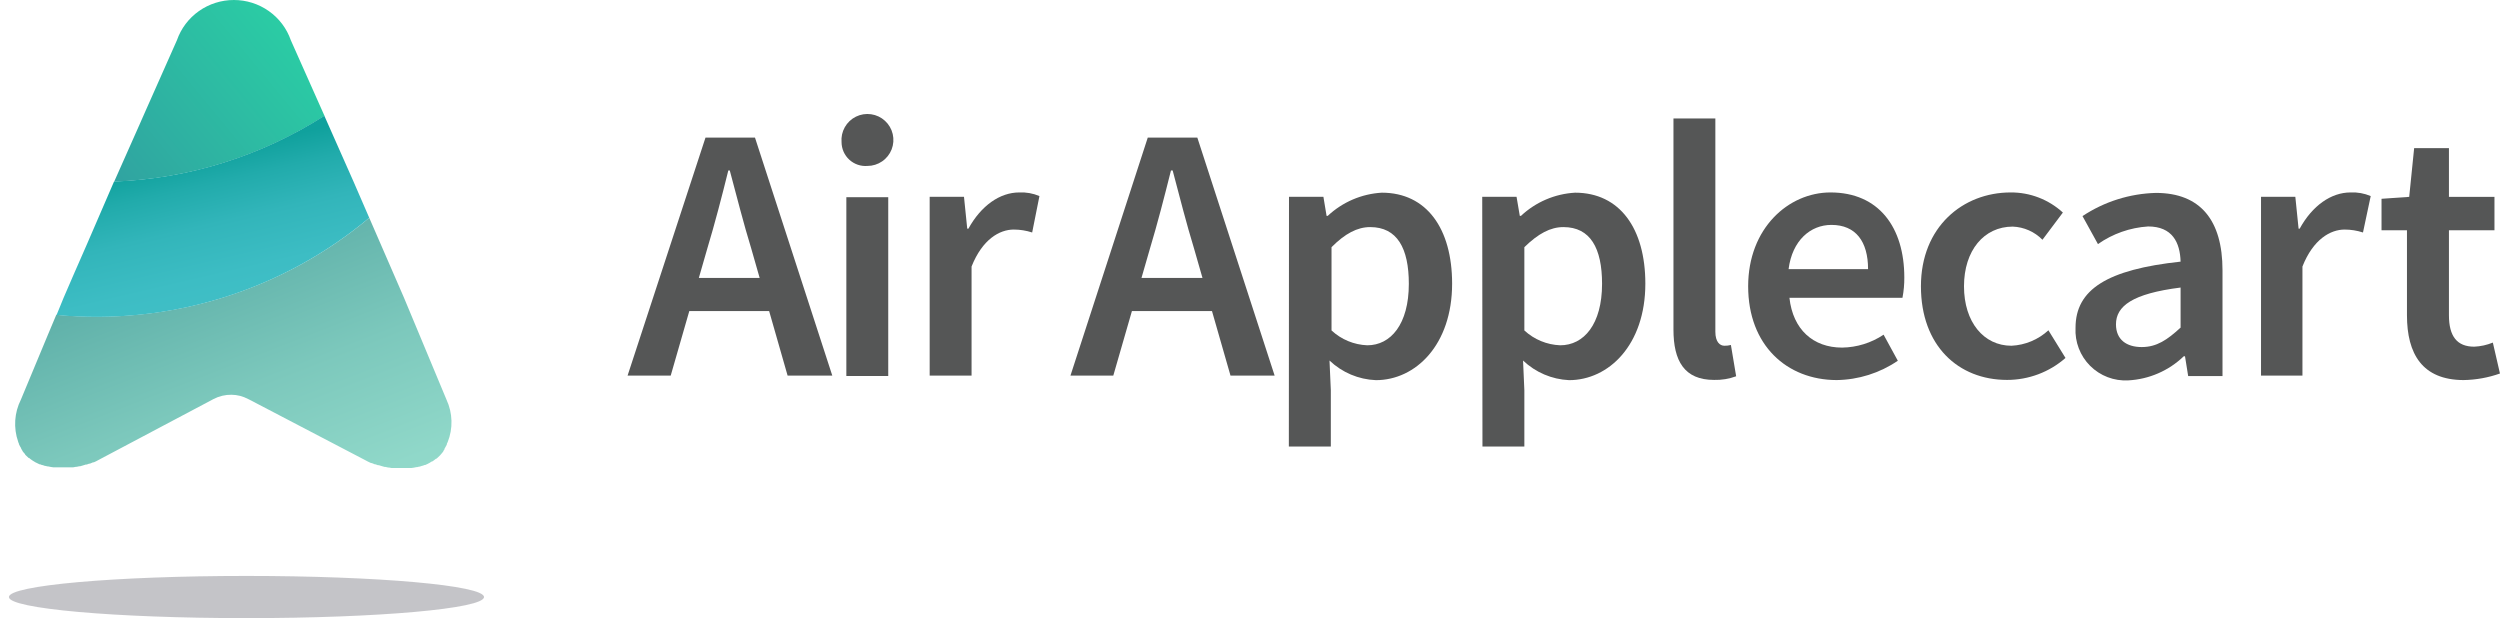 <svg width="182" height="45" viewBox="0 0 182 45" fill="none" xmlns="http://www.w3.org/2000/svg">
<path d="M51.361 10.015H54.962L60.59 27.343H57.337L54.698 18.119C54.135 16.29 53.64 14.314 53.128 12.412H53.021C52.548 14.326 52.036 16.29 51.484 18.119L48.828 27.343H45.688L51.361 10.015ZM49.053 20.235H57.208V22.644H49.053V20.235Z" fill="#555656"/>
<path d="M61.265 10.352C61.232 9.973 61.315 9.592 61.502 9.26C61.689 8.928 61.971 8.661 62.313 8.492C62.655 8.324 63.039 8.263 63.416 8.317C63.794 8.371 64.146 8.537 64.426 8.795C64.707 9.052 64.904 9.388 64.99 9.759C65.077 10.13 65.049 10.519 64.912 10.874C64.774 11.229 64.532 11.534 64.217 11.749C63.903 11.964 63.531 12.08 63.15 12.08C62.911 12.099 62.67 12.069 62.443 11.991C62.216 11.913 62.008 11.789 61.831 11.627C61.654 11.465 61.512 11.268 61.415 11.049C61.318 10.829 61.266 10.592 61.265 10.352ZM61.614 14.354H64.664V27.371H61.614V14.354Z" fill="#555656"/>
<path d="M67.68 14.325H70.178L70.415 16.649H70.499C71.428 14.961 72.801 14.01 74.197 14.01C74.702 13.985 75.207 14.075 75.671 14.274L75.142 16.925C74.71 16.785 74.258 16.712 73.803 16.712C72.767 16.712 71.518 17.421 70.73 19.402V27.343H67.68V14.325Z" fill="#555656"/>
<path d="M83.558 10.015H87.165L92.793 27.343H89.58L86.934 18.119C86.372 16.29 85.876 14.314 85.37 12.412H85.246C84.768 14.326 84.261 16.29 83.71 18.119L81.048 27.343H77.93L83.558 10.015ZM81.25 20.235H89.411V22.644H81.25V20.235Z" fill="#555656"/>
<path d="M93.839 14.326H96.344L96.575 15.716H96.659C97.734 14.709 99.128 14.111 100.599 14.027C103.852 14.027 105.714 16.633 105.714 20.651C105.714 25.103 103.058 27.675 100.165 27.675C98.903 27.626 97.702 27.118 96.788 26.246L96.884 28.407V32.51H93.828L93.839 14.326ZM102.563 20.663C102.563 18.068 101.713 16.532 99.749 16.532C98.809 16.532 97.914 17.01 96.935 17.995V24.056C97.646 24.717 98.571 25.101 99.54 25.137C101.24 25.137 102.563 23.612 102.563 20.663Z" fill="#555656"/>
<path d="M107.906 14.326H110.405L110.641 15.716H110.726C111.8 14.708 113.195 14.11 114.665 14.027C117.918 14.027 119.781 16.633 119.781 20.651C119.781 25.103 117.119 27.675 114.226 27.675C112.975 27.617 111.786 27.11 110.878 26.246L110.973 28.407V32.51H107.923L107.906 14.326ZM116.63 20.663C116.63 18.068 115.78 16.532 113.816 16.532C112.87 16.532 111.981 17.01 110.973 17.995V24.056C111.687 24.717 112.613 25.1 113.585 25.137C115.301 25.137 116.63 23.612 116.63 20.663Z" fill="#555656"/>
<path d="M121.828 23.994V8.624H124.878V24.152C124.878 24.906 125.216 25.17 125.537 25.17C125.696 25.174 125.856 25.155 126.01 25.114L126.392 27.393C125.878 27.583 125.331 27.673 124.783 27.658C122.61 27.658 121.828 26.262 121.828 23.994Z" fill="#555656"/>
<path d="M127.266 20.842C127.266 16.616 130.198 14.01 133.259 14.01C136.777 14.01 138.634 16.554 138.634 20.201C138.638 20.697 138.593 21.193 138.499 21.681H130.271C130.524 23.994 132.004 25.305 134.104 25.305C135.181 25.29 136.23 24.964 137.126 24.365L138.161 26.262C136.846 27.159 135.296 27.648 133.704 27.669C130.08 27.658 127.266 25.136 127.266 20.842ZM135.995 19.593C135.995 17.589 135.105 16.373 133.327 16.373C131.807 16.373 130.474 17.499 130.209 19.593H135.995Z" fill="#555656"/>
<path d="M139.844 20.842C139.844 16.509 142.905 14.01 146.372 14.01C147.78 13.999 149.139 14.522 150.177 15.473L148.691 17.454C148.119 16.871 147.346 16.529 146.53 16.497C144.431 16.497 142.979 18.237 142.979 20.842C142.979 23.448 144.414 25.17 146.434 25.17C147.435 25.123 148.388 24.724 149.124 24.045L150.368 26.059C149.193 27.091 147.682 27.659 146.119 27.658C142.551 27.658 139.844 25.159 139.844 20.842Z" fill="#555656"/>
<path d="M151.099 23.859C151.099 21.073 153.407 19.621 158.747 19.047C158.708 17.651 158.145 16.486 156.384 16.486C155.071 16.57 153.807 17.014 152.731 17.77L151.606 15.732C153.192 14.679 155.043 14.094 156.947 14.044C160.2 14.044 161.798 16.047 161.798 19.672V27.377H159.299L159.068 25.936H158.978C157.886 26.988 156.452 27.612 154.937 27.692C154.426 27.72 153.915 27.641 153.437 27.458C152.959 27.276 152.524 26.994 152.162 26.633C151.8 26.271 151.518 25.837 151.335 25.359C151.152 24.881 151.071 24.37 151.099 23.859ZM158.747 23.859V20.933C155.219 21.377 154.043 22.295 154.043 23.611C154.043 24.737 154.825 25.266 155.917 25.266C157.008 25.266 157.774 24.743 158.736 23.859H158.747Z" fill="#555656"/>
<path d="M164.602 14.325H167.1L167.337 16.649H167.416C168.339 14.961 169.717 14.01 171.113 14.01C171.618 13.985 172.123 14.075 172.588 14.274L172.025 16.925C171.594 16.785 171.144 16.712 170.691 16.712C169.655 16.712 168.4 17.421 167.618 19.402V27.343H164.602V14.325Z" fill="#555656"/>
<path d="M175.227 22.953V16.762H173.375V14.472L175.39 14.331L175.75 10.785H178.283V14.331H181.597V16.762H178.283V22.953C178.283 24.484 178.874 25.238 180.123 25.238C180.589 25.218 181.048 25.117 181.479 24.94L181.997 27.191C181.143 27.494 180.246 27.655 179.341 27.669C176.341 27.658 175.227 25.761 175.227 22.953Z" fill="#555656"/>
<path opacity="0.25" d="M17.942 45C27.494 45 35.237 44.312 35.237 43.464C35.237 42.615 27.494 41.928 17.942 41.928C8.391 41.928 0.648 42.615 0.648 43.464C0.648 44.312 8.391 45 17.942 45Z" fill="#171425"/>
<path d="M21.172 2.929C20.875 2.074 20.316 1.332 19.572 0.807C18.829 0.282 17.939 0 17.026 0C16.113 0 15.223 0.282 14.48 0.807C13.737 1.332 13.178 2.074 12.88 2.929L10.563 8.148L10.158 9.068L8.312 13.224C13.756 13.013 19.044 11.359 23.623 8.434L21.172 2.929Z" fill="url(#paint0_linear_23762_25735)"/>
<path d="M32.505 29.096L29.415 21.686L26.881 15.855C23.752 18.48 20.123 20.457 16.21 21.67C12.297 22.883 8.178 23.308 4.097 22.919L3.496 24.35L1.518 29.101C1.283 29.57 1.144 30.081 1.11 30.603C1.076 31.126 1.146 31.65 1.318 32.145C1.318 32.195 1.357 32.239 1.374 32.283C1.372 32.296 1.372 32.309 1.374 32.322C1.42 32.429 1.476 32.532 1.54 32.63V32.668L1.624 32.789V32.817C1.655 32.865 1.691 32.911 1.729 32.955L1.829 33.065V33.098C1.913 33.18 1.996 33.263 2.085 33.34H2.118L2.235 33.434C2.283 33.471 2.333 33.506 2.385 33.538C2.425 33.568 2.468 33.594 2.513 33.615L2.552 33.643C2.658 33.701 2.768 33.755 2.88 33.802H2.924L3.063 33.857H3.102L3.274 33.918H3.313L3.463 33.956H3.513L3.702 33.995L3.891 34.023H3.947H4.102H4.147H4.347H4.836H5.036H5.102H5.264H5.319L5.53 33.984H5.586L5.758 33.946H5.825L6.036 33.885L6.247 33.819H6.314L6.492 33.753H6.547L6.77 33.659H6.825L7.003 33.577L7.064 33.544L7.292 33.422L15.544 29.051C15.946 28.84 16.395 28.732 16.85 28.738C17.276 28.742 17.694 28.85 18.067 29.051L18.201 29.117L26.537 33.472L26.765 33.593L26.831 33.626L27.009 33.709H27.059L27.287 33.802H27.337L27.515 33.868H27.581L27.798 33.934L28.009 33.995H28.076L28.248 34.034H28.304L28.515 34.072H28.57H28.737H28.798H29.004H29.488C29.554 34.072 29.621 34.072 29.682 34.072H29.732H29.888H29.943L30.132 34.045L30.321 34.006H30.371L30.521 33.968H30.56L30.738 33.907H30.771L30.91 33.852H30.955C31.067 33.805 31.177 33.752 31.282 33.692C31.297 33.686 31.311 33.677 31.321 33.665C31.367 33.644 31.41 33.618 31.449 33.588H31.483L31.583 33.516L31.627 33.483L31.749 33.389H31.783C31.872 33.312 31.955 33.23 32.038 33.147L32.066 33.114C32.1 33.08 32.132 33.043 32.16 33.004L32.272 32.867V32.839L32.355 32.718V32.679C32.416 32.58 32.472 32.481 32.527 32.371C32.527 32.371 32.527 32.371 32.527 32.333C32.527 32.294 32.566 32.244 32.588 32.195C32.787 31.7 32.882 31.169 32.867 30.637C32.853 30.104 32.73 29.58 32.505 29.096Z" fill="url(#paint1_linear_23762_25735)"/>
<path d="M26.88 15.854L25.735 13.217L23.612 8.428C19.033 11.352 13.746 13.006 8.302 13.217L6.307 17.831L5.373 19.961L4.628 21.684L4.567 21.833L4.117 22.934C8.196 23.318 12.312 22.889 16.221 21.673C20.13 20.457 23.754 18.479 26.88 15.854Z" fill="url(#paint2_linear_23762_25735)"/>
<defs>
<linearGradient id="paint0_linear_23762_25735" x1="6.501" y1="14.815" x2="34.27" y2="-8.106" gradientUnits="userSpaceOnUse">
<stop stop-color="#319DA0"/>
<stop offset="1" stop-color="#25F5A8"/>
</linearGradient>
<linearGradient id="paint1_linear_23762_25735" x1="5.564" y1="2.076" x2="27.898" y2="59.253" gradientUnits="userSpaceOnUse">
<stop offset="0.17" stop-color="#439A97"/>
<stop offset="0.29" stop-color="#5CAEA7"/>
<stop offset="0.47" stop-color="#7CC8BC"/>
<stop offset="0.62" stop-color="#90D8C9"/>
<stop offset="0.72" stop-color="#97DECE"/>
</linearGradient>
<linearGradient id="paint2_linear_23762_25735" x1="10.536" y1="-1.498" x2="20.073" y2="39.385" gradientUnits="userSpaceOnUse">
<stop offset="0.32" stop-color="#10A19D"/>
<stop offset="0.37" stop-color="#21ABAB"/>
<stop offset="0.44" stop-color="#32B5BA"/>
<stop offset="0.53" stop-color="#3DBDC4"/>
<stop offset="0.65" stop-color="#44C1C9"/>
<stop offset="1" stop-color="#46C2CB"/>
</linearGradient>
</defs>
</svg>
